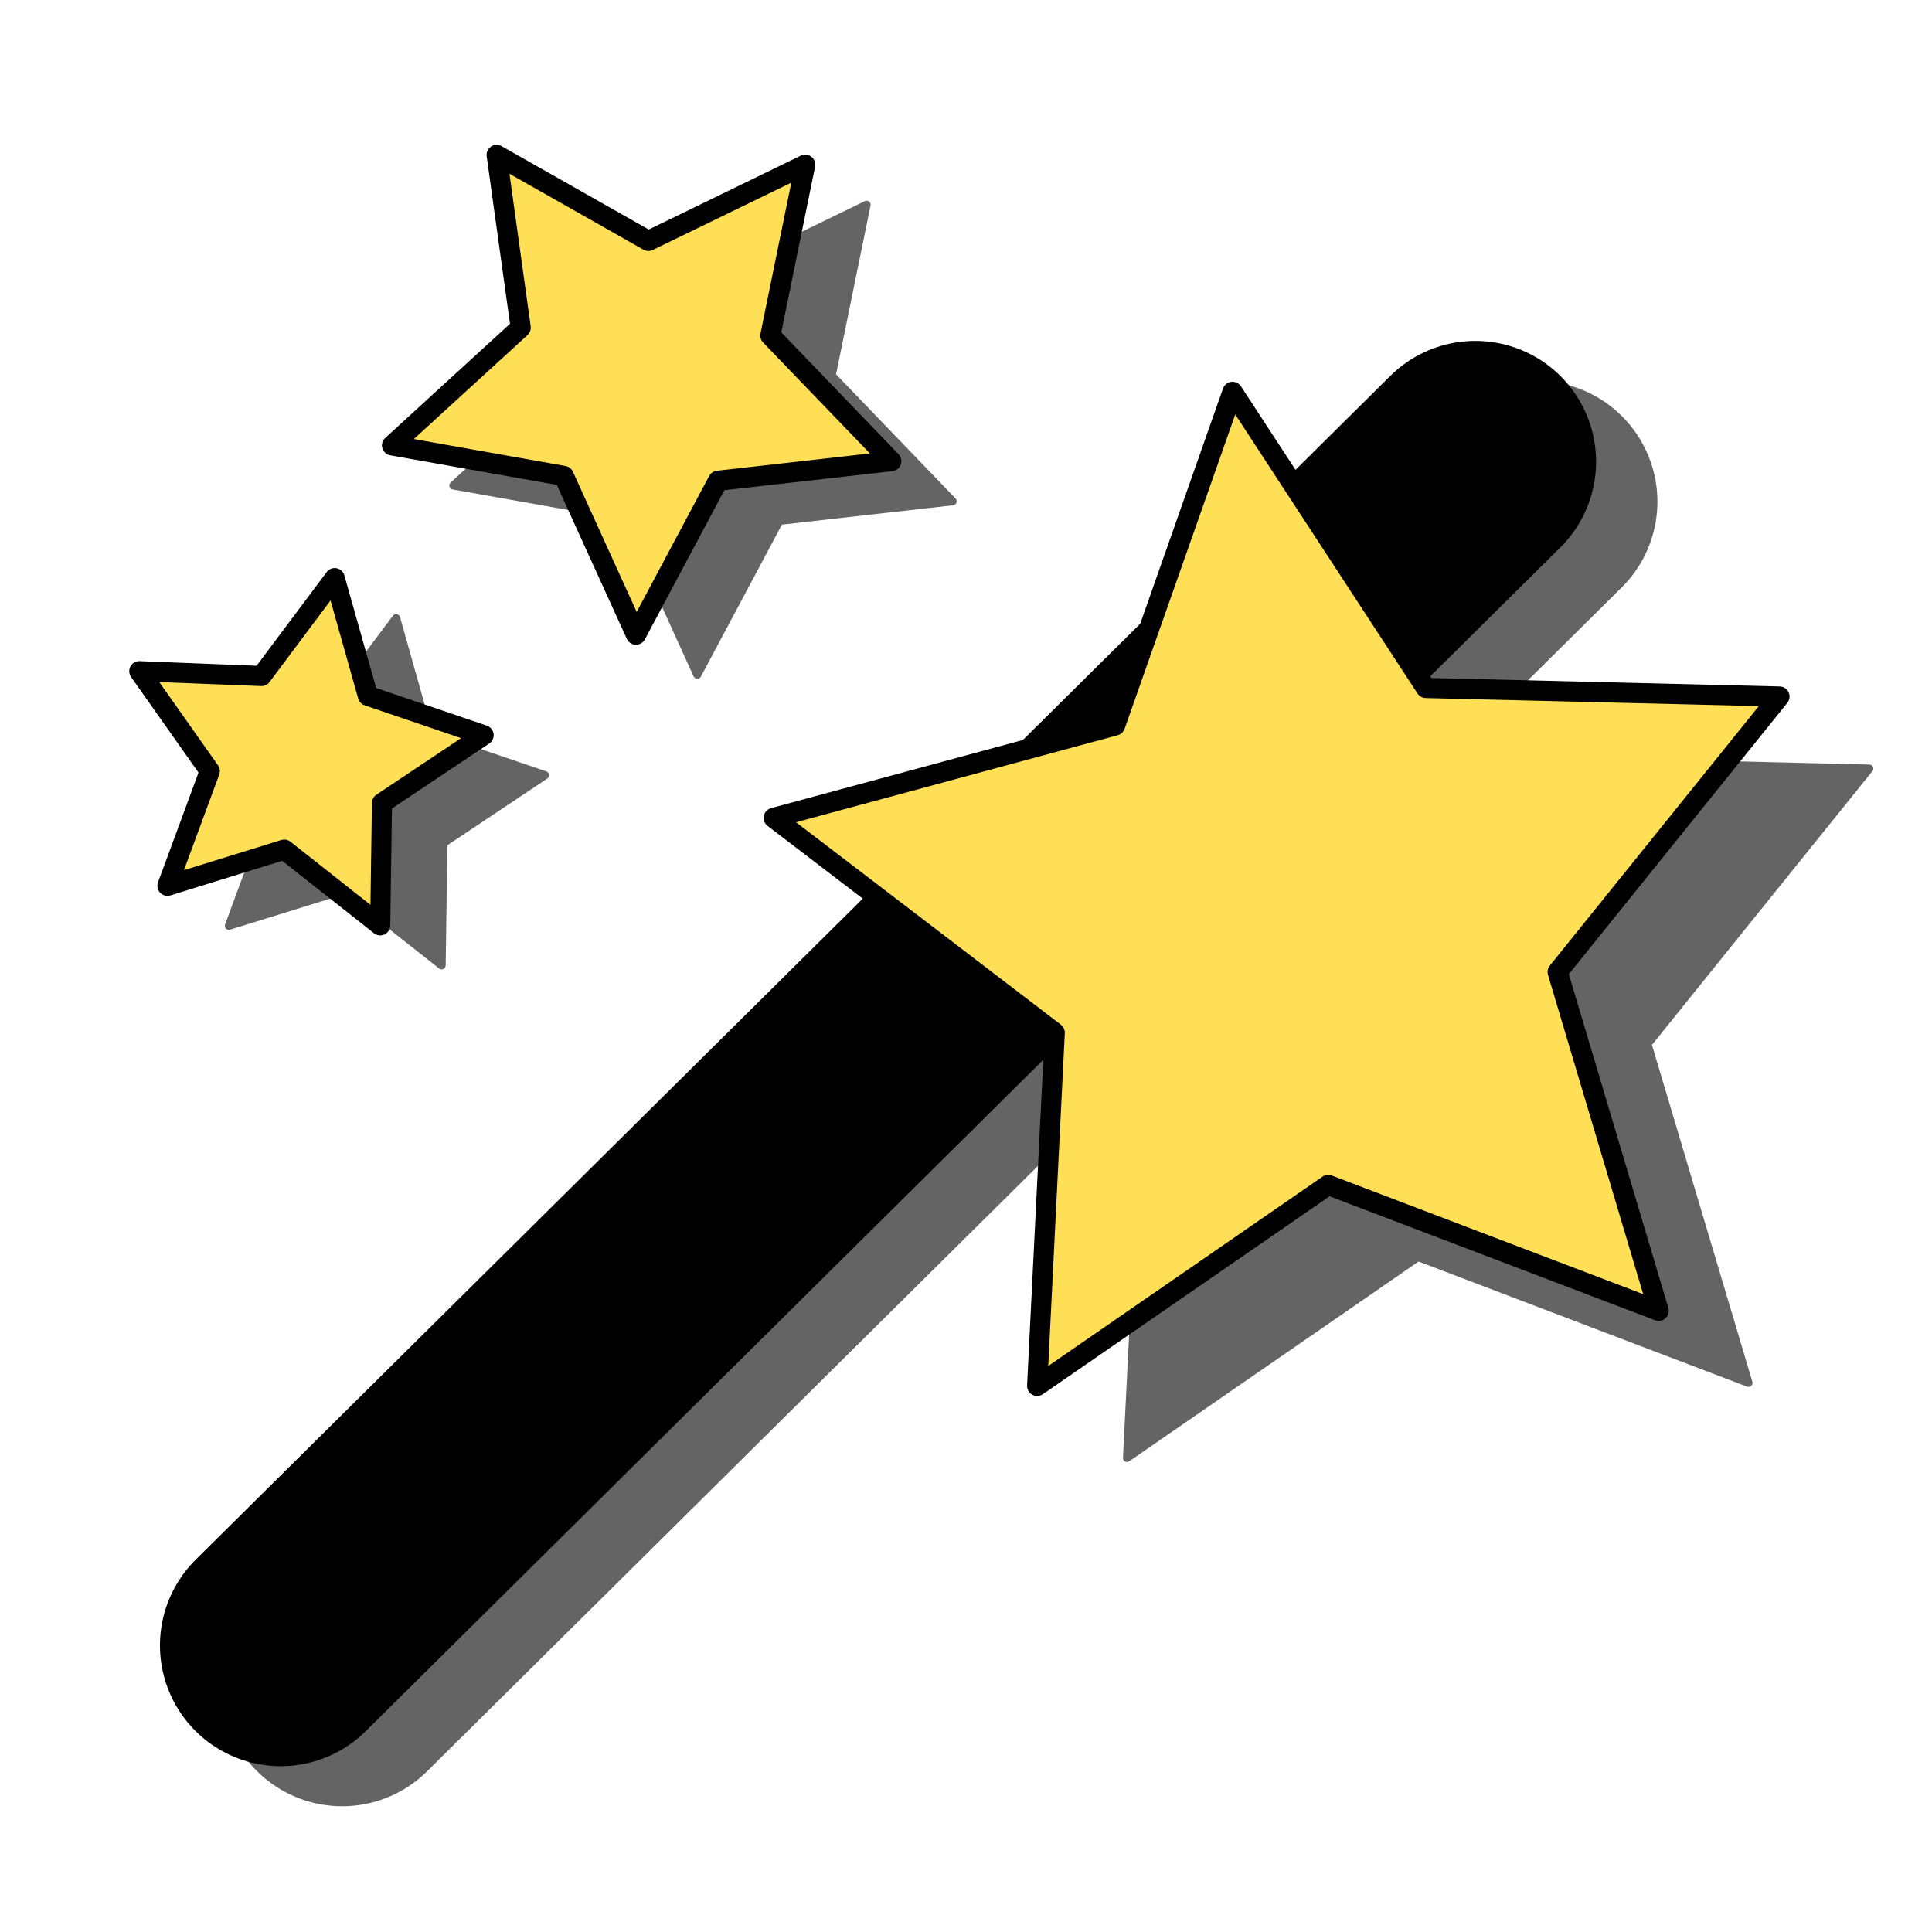 <?xml version="1.0" encoding="UTF-8" standalone="no"?>
<!-- Created with Inkscape (http://www.inkscape.org/) -->

<svg
   xmlns:dc="http://purl.org/dc/elements/1.1/"
   xmlns:cc="http://creativecommons.org/ns#"
   xmlns:rdf="http://www.w3.org/1999/02/22-rdf-syntax-ns#"
   xmlns:svg="http://www.w3.org/2000/svg"
   xmlns="http://www.w3.org/2000/svg"
   xmlns:sodipodi="http://sodipodi.sourceforge.net/DTD/sodipodi-0.dtd"
   xmlns:inkscape="http://www.inkscape.org/namespaces/inkscape"
   width="24"
   height="24"
   id="svg4152"
   version="1.1"
   inkscape:version="0.91 r"
   viewBox="0 0 24 24"
   sodipodi:docname="wizard.svg">
  <defs
     id="defs4154">
    <inkscape:perspective
       sodipodi:type="inkscape:persp3d"
       inkscape:vp_x="0 : 12 : 1"
       inkscape:vp_y="0 : 1000 : 0"
       inkscape:vp_z="24 : 12 : 1"
       inkscape:persp3d-origin="12 : 8 : 1"
       id="perspective4708" />
  </defs>
  <sodipodi:namedview
     id="base"
     pagecolor="#ffffff"
     bordercolor="#666666"
     borderopacity="1.0"
     inkscape:pageopacity="0.0"
     inkscape:pageshadow="2"
     inkscape:zoom="16"
     inkscape:cx="8.3963114"
     inkscape:cy="11.661239"
     inkscape:current-layer="layer1"
     showgrid="true"
     inkscape:grid-bbox="true"
     inkscape:document-units="px"
     inkscape:object-nodes="false"
     inkscape:snap-global="false"
     inkscape:window-width="1680"
     inkscape:window-height="995"
     inkscape:window-x="0"
     inkscape:window-y="0"
     inkscape:window-maximized="1">
    <inkscape:grid
       type="xygrid"
       id="grid4700" />
  </sodipodi:namedview>
  <g
     id="layer1"
     inkscape:label="Layer 1"
     inkscape:groupmode="layer"
     transform="translate(0,-8)">
    <path
       sodipodi:nodetypes="cc"
       inkscape:connector-curvature="0"
       id="path4726"
       d="M 4.25,28.938 19.089,14.232"
       style="fill:#646464;fill-opacity:1;fill-rule:evenodd;stroke:#646464;stroke-width:3;stroke-linecap:round;stroke-linejoin:round;stroke-miterlimit:4;stroke-dasharray:none;stroke-opacity:1" />
    <path
       transform="matrix(1.03,-0.041,0.041,1.03,-1.769,-2.019)"
       inkscape:transform-center-y="-0.39433946"
       inkscape:transform-center-x="0.24482218"
       d="m 21.72,27.27 -3.919,-1.674 -3.601,2.28 0.381,-4.245 -3.281,-2.721 4.155,-0.949 1.574,-3.961 2.187,3.658 4.253,0.273 -2.803,3.21 z"
       inkscape:randomized="0"
       inkscape:rounded="0"
       inkscape:flatsided="false"
       sodipodi:arg2="1.4904886"
       sodipodi:arg1="0.86217005"
       sodipodi:r2="3.2090211"
       sodipodi:r1="6.4180427"
       sodipodi:cy="22.396605"
       sodipodi:cx="17.542698"
       sodipodi:sides="5"
       id="path4728"
       style="opacity:1;fill:#646464;fill-opacity:1;fill-rule:nonzero;stroke:#646464;stroke-width:0.097;stroke-linecap:round;stroke-linejoin:round;stroke-miterlimit:4;stroke-dasharray:none;stroke-dashoffset:0;stroke-opacity:1"
       sodipodi:type="star" />
    <path
       transform="matrix(0.442,-0.251,0.251,0.442,1.288,8.151)"
       sodipodi:type="star"
       style="opacity:1;fill:#646464;fill-opacity:1;fill-rule:nonzero;stroke:#646464;stroke-width:0.197;stroke-linecap:round;stroke-linejoin:round;stroke-miterlimit:4;stroke-dasharray:none;stroke-dashoffset:0;stroke-opacity:1"
       id="path4730"
       sodipodi:sides="5"
       sodipodi:cx="7.9625731"
       sodipodi:cy="15.766721"
       sodipodi:r1="6.4180427"
       sodipodi:r2="3.2090211"
       sodipodi:arg1="0.86217005"
       sodipodi:arg2="1.4904886"
       inkscape:flatsided="false"
       inkscape:rounded="0"
       inkscape:randomized="0"
       d="M 12.139,20.64 8.22,18.965 4.619,21.245 5,17 1.719,14.279 5.874,13.33 7.448,9.369 l 2.187,3.658 4.253,0.273 -2.803,3.21 z"
       inkscape:transform-center-x="0.032212283"
       inkscape:transform-center-y="0.28070312" />
    <path
       inkscape:transform-center-y="-0.091988575"
       inkscape:transform-center-x="-0.12910041"
       d="M 12.139,20.64 8.22,18.965 4.619,21.245 5,17 1.719,14.279 5.874,13.33 7.448,9.369 l 2.187,3.658 4.253,0.273 -2.803,3.21 z"
       inkscape:randomized="0"
       inkscape:rounded="0"
       inkscape:flatsided="false"
       sodipodi:arg2="1.4904886"
       sodipodi:arg1="0.86217005"
       sodipodi:r2="3.2090211"
       sodipodi:r1="6.4180427"
       sodipodi:cy="15.766721"
       sodipodi:cx="7.9625731"
       sodipodi:sides="5"
       id="path4732"
       style="opacity:1;fill:#646464;fill-opacity:1;fill-rule:nonzero;stroke:#646464;stroke-width:0.281;stroke-linecap:round;stroke-linejoin:round;stroke-miterlimit:4;stroke-dasharray:none;stroke-dashoffset:0;stroke-opacity:1"
       sodipodi:type="star"
       transform="matrix(0.344,0.093,-0.093,0.344,3.23,11.763)" />
    <path
       style="fill:#ffdf55;fill-opacity:1;fill-rule:evenodd;stroke:#000000;stroke-width:3;stroke-linecap:round;stroke-linejoin:round;stroke-miterlimit:4;stroke-dasharray:none;stroke-opacity:1"
       d="M 3.487,28.44 18.327,13.735"
       id="path4704"
       inkscape:connector-curvature="0"
       sodipodi:nodetypes="cc" />
    <path
       sodipodi:type="star"
       style="opacity:1;fill:#ffdf55;fill-opacity:1;fill-rule:nonzero;stroke:#000000;stroke-width:0.243;stroke-linecap:round;stroke-linejoin:round;stroke-miterlimit:4;stroke-dasharray:none;stroke-dashoffset:0;stroke-opacity:1"
       id="path4702"
       sodipodi:sides="5"
       sodipodi:cx="17.542698"
       sodipodi:cy="22.396605"
       sodipodi:r1="6.4180427"
       sodipodi:r2="3.2090211"
       sodipodi:arg1="0.86217005"
       sodipodi:arg2="1.4904886"
       inkscape:flatsided="false"
       inkscape:rounded="0"
       inkscape:randomized="0"
       d="m 21.72,27.27 -3.919,-1.674 -3.601,2.28 0.381,-4.245 -3.281,-2.721 4.155,-0.949 1.574,-3.961 2.187,3.658 4.253,0.273 -2.803,3.21 z"
       inkscape:transform-center-x="0.24482218"
       inkscape:transform-center-y="-0.39433946"
       transform="matrix(1.03,-0.041,0.041,1.03,-2.885,-2.914)" />
    <path
       inkscape:transform-center-y="0.28070312"
       inkscape:transform-center-x="0.032212283"
       d="M 12.139,20.64 8.22,18.965 4.619,21.245 5,17 1.719,14.279 5.874,13.33 7.448,9.369 l 2.187,3.658 4.253,0.273 -2.803,3.21 z"
       inkscape:randomized="0"
       inkscape:rounded="0"
       inkscape:flatsided="false"
       sodipodi:arg2="1.4904886"
       sodipodi:arg1="0.86217005"
       sodipodi:r2="3.2090211"
       sodipodi:r1="6.4180427"
       sodipodi:cy="15.766721"
       sodipodi:cx="7.9625731"
       sodipodi:sides="5"
       id="path4706"
       style="opacity:1;fill:#ffdf55;fill-opacity:1;fill-rule:nonzero;stroke:#000000;stroke-width:0.492;stroke-linecap:round;stroke-linejoin:round;stroke-miterlimit:4;stroke-dasharray:none;stroke-dashoffset:0;stroke-opacity:1"
       sodipodi:type="star"
       transform="matrix(0.442,-0.251,0.251,0.442,0.526,7.653)" />
    <path
       transform="matrix(0.344,0.093,-0.093,0.344,2.467,11.266)"
       sodipodi:type="star"
       style="opacity:1;fill:#ffdf55;fill-opacity:1;fill-rule:nonzero;stroke:#000000;stroke-width:0.701;stroke-linecap:round;stroke-linejoin:round;stroke-miterlimit:4;stroke-dasharray:none;stroke-dashoffset:0;stroke-opacity:1"
       id="path4724"
       sodipodi:sides="5"
       sodipodi:cx="7.9625731"
       sodipodi:cy="15.766721"
       sodipodi:r1="6.4180427"
       sodipodi:r2="3.2090211"
       sodipodi:arg1="0.86217005"
       sodipodi:arg2="1.4904886"
       inkscape:flatsided="false"
       inkscape:rounded="0"
       inkscape:randomized="0"
       d="M 12.139,20.64 8.22,18.965 4.619,21.245 5,17 1.719,14.279 5.874,13.33 7.448,9.369 l 2.187,3.658 4.253,0.273 -2.803,3.21 z"
       inkscape:transform-center-x="-0.12910041"
       inkscape:transform-center-y="-0.091988575" />
  </g>
</svg>
